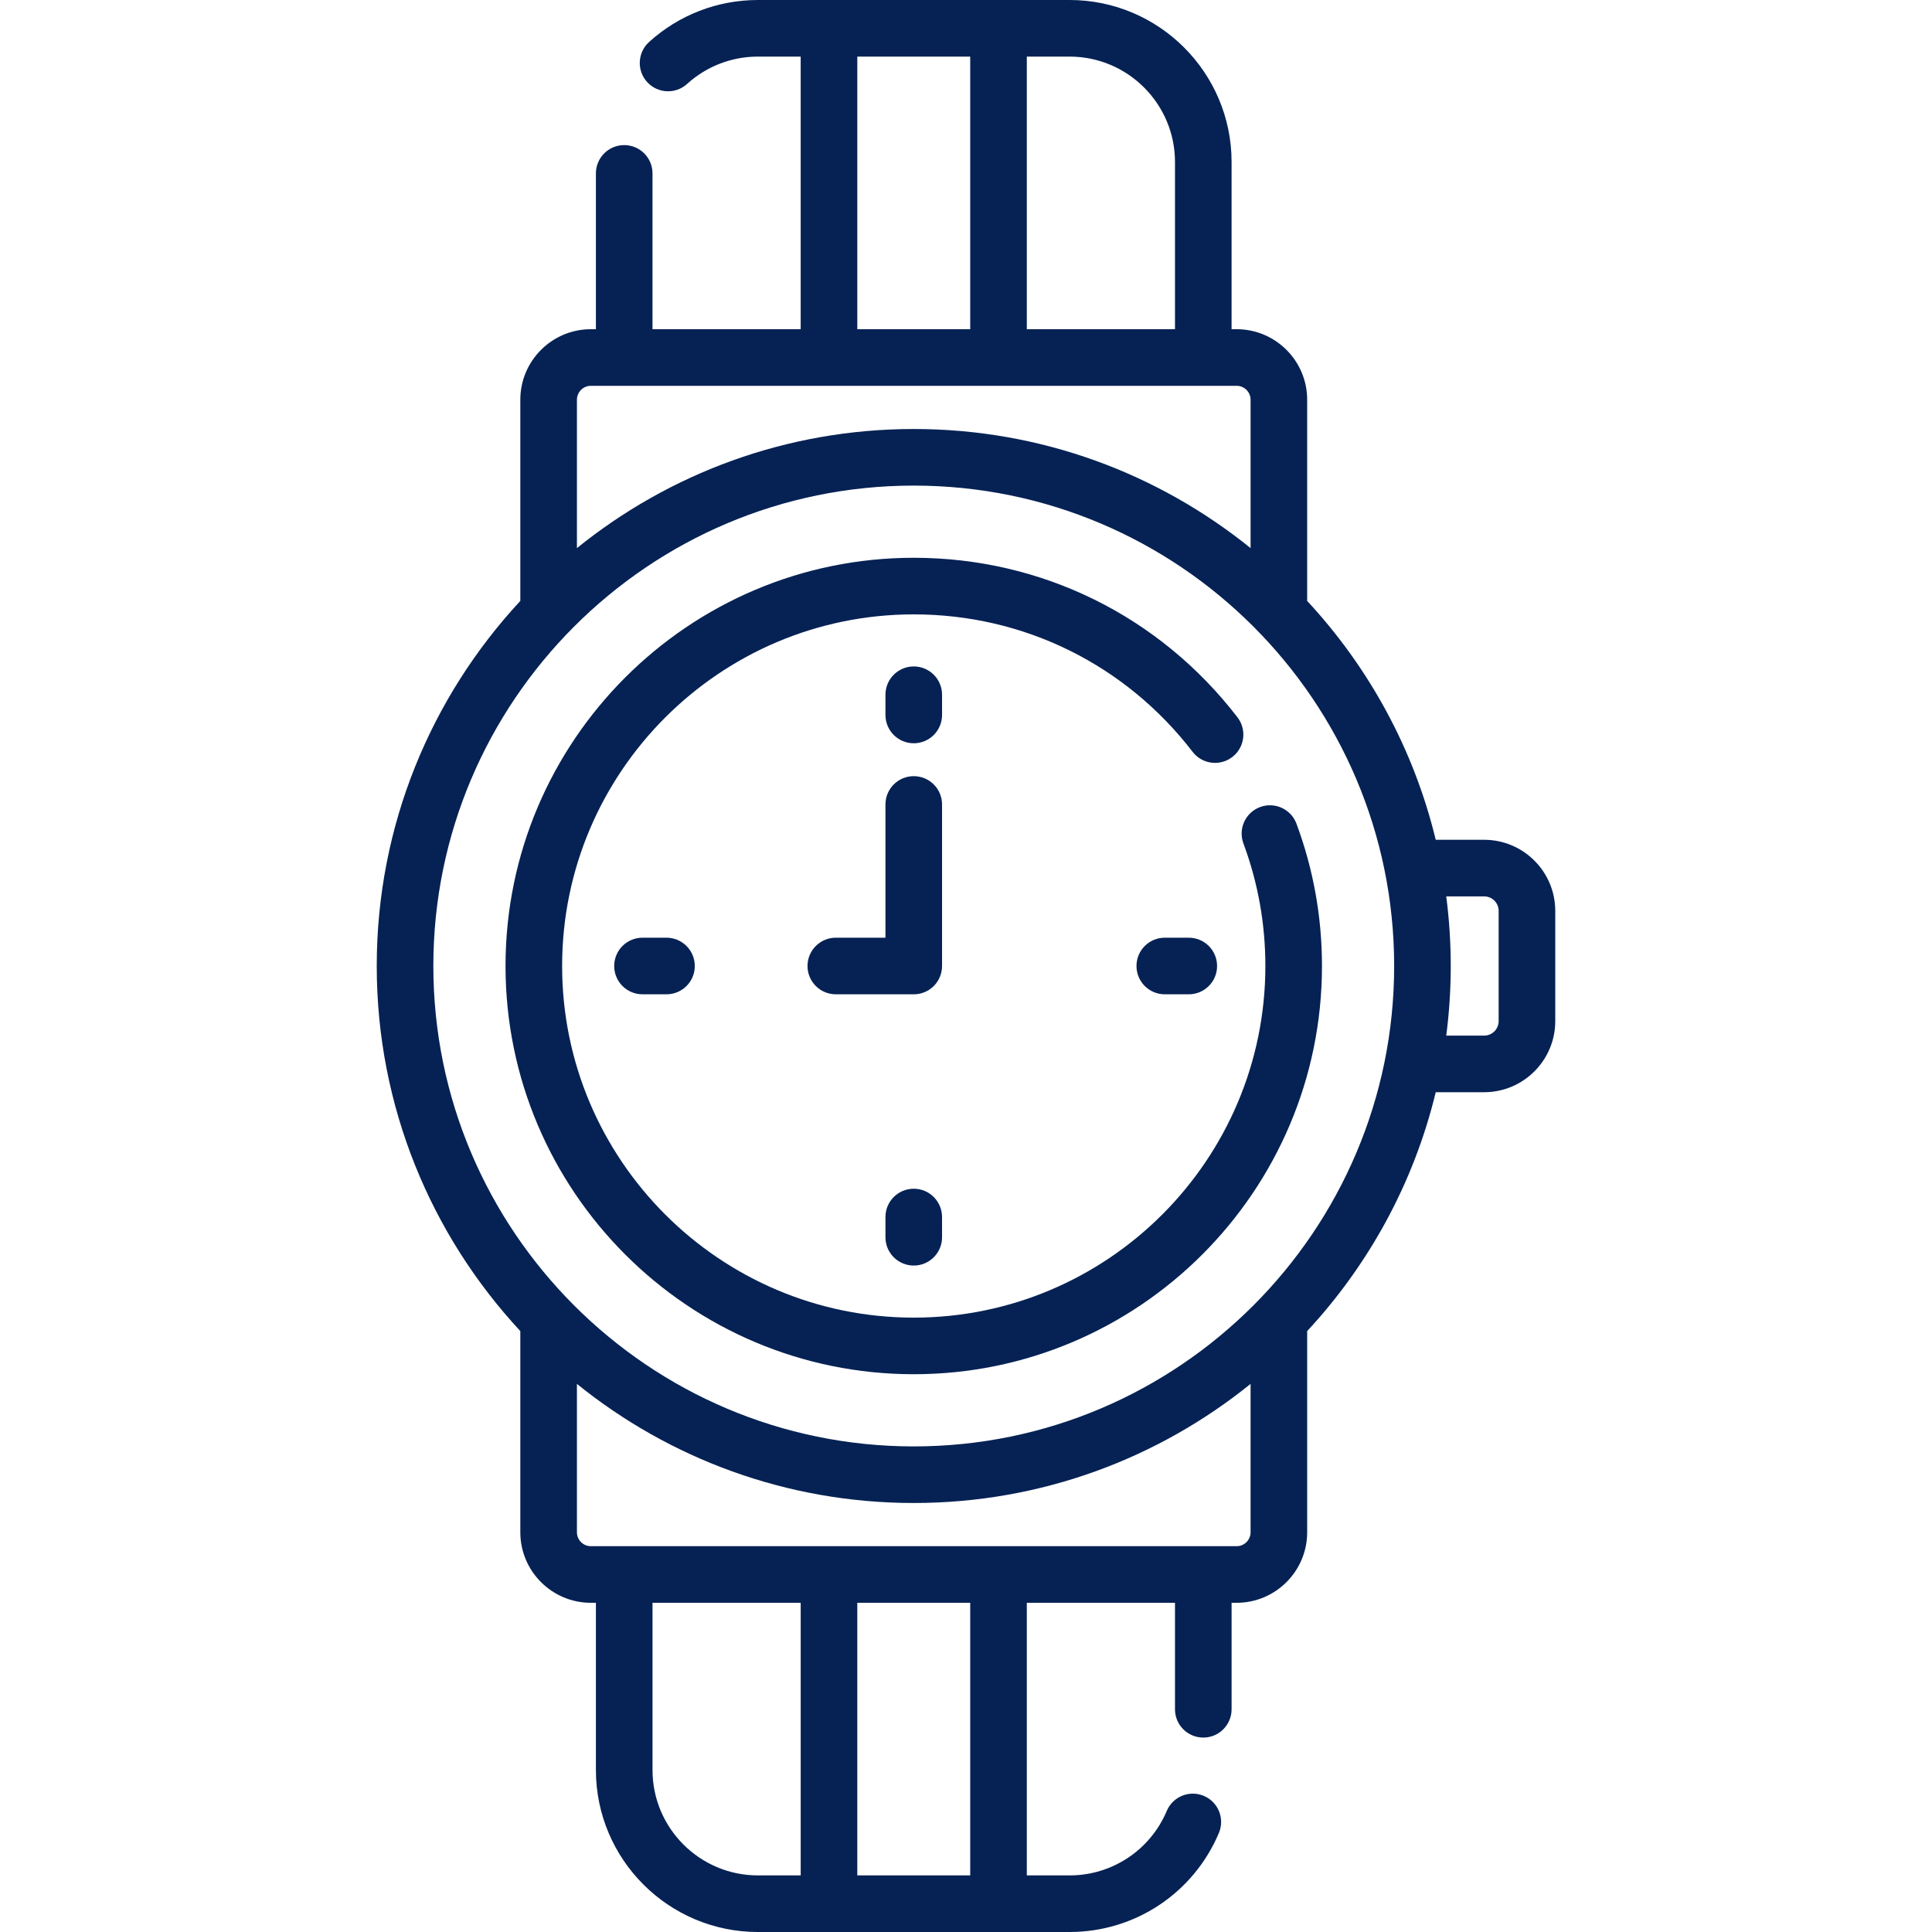 <?xml version="1.0"?>
<svg xmlns="http://www.w3.org/2000/svg" id="Capa_1" enable-background="new 0 0 512 512" height="512px" viewBox="0 0 512 512" width="512px"><g><g><path d="m393.322 222.553h-12.837c-5.816-24.05-17.755-45.733-34.071-63.303v-53.318c0-10.305-8.383-18.688-18.688-18.688h-1.343v-44.317c.001-23.67-19.256-42.927-42.926-42.927h-82.605c-10.694 0-20.94 3.956-28.85 11.141-3.066 2.785-3.295 7.528-.51 10.594 2.784 3.067 7.527 3.294 10.594.51 5.143-4.672 11.808-7.245 18.765-7.245h11.34v72.244h-39.268v-41.292c0-4.143-3.357-7.5-7.5-7.5s-7.5 3.357-7.5 7.5v41.292h-1.343c-10.305 0-18.688 8.383-18.688 18.688v53.318c-23.596 25.41-38.051 59.422-38.051 96.751s14.454 71.341 38.051 96.751v53.318c0 10.305 8.383 18.688 18.688 18.688h1.343v44.316c0 23.671 19.257 42.928 42.928 42.928h82.605c17.306 0 32.836-10.304 39.565-26.25 1.61-3.816-.178-8.216-3.994-9.826s-8.216.177-9.826 3.994c-4.378 10.375-14.484 17.08-25.744 17.08h-11.34v-72.244h39.268v28.22c0 4.143 3.357 7.5 7.5 7.5s7.5-3.357 7.5-7.5v-28.22h1.343c10.305 0 18.688-8.383 18.688-18.688v-53.318c16.316-17.57 28.255-39.253 34.071-63.303h12.837c10.386 0 18.836-8.45 18.836-18.836v-29.223c-.002-10.385-8.452-18.835-18.838-18.835zm-81.938-179.626v44.317h-39.268v-72.244h11.34c15.4 0 27.928 12.528 27.928 27.927zm-84.193-27.927h29.926v72.244h-29.926zm-70.61 87.244h171.146c2.033 0 3.688 1.654 3.688 3.688v39.319c-24.43-19.729-55.487-31.562-89.261-31.562s-64.831 11.834-89.261 31.562v-39.319c0-2.034 1.654-3.688 3.688-3.688zm85.573 26.444c70.2 0 127.312 57.111 127.312 127.312s-57.111 127.312-127.312 127.312-127.312-57.112-127.312-127.312 57.112-127.312 127.312-127.312zm-69.231 340.384v-44.316h39.268v72.244h-11.34c-15.399 0-27.928-12.528-27.928-27.928zm84.194 27.928h-29.926v-72.244h29.926zm70.61-87.244h-171.146c-2.033 0-3.688-1.654-3.688-3.688v-39.319c24.43 19.729 55.487 31.562 89.261 31.562s64.831-11.834 89.261-31.562v39.319c0 2.034-1.655 3.688-3.688 3.688zm69.431-139.145c0 2.115-1.721 3.836-3.836 3.836h-10.051c.785-6.04 1.194-12.197 1.194-18.447s-.409-12.407-1.194-18.447h10.051c2.115 0 3.836 1.721 3.836 3.836z" data-original="#000000" class="active-path" data-old_color="#000000" fill="#062254"/><path d="m249.654 184.113c0-4.143-3.357-7.5-7.5-7.5s-7.5 3.357-7.5 7.5v5.361c0 4.143 3.357 7.5 7.5 7.5s7.5-3.357 7.5-7.5z" data-original="#000000" class="active-path" data-old_color="#000000" fill="#062254"/><path d="m308.679 248.5c-4.143 0-7.5 3.357-7.5 7.5s3.357 7.5 7.5 7.5h6.361c4.143 0 7.5-3.357 7.5-7.5s-3.357-7.5-7.5-7.5z" data-original="#000000" class="active-path" data-old_color="#000000" fill="#062254"/><path d="m242.154 315.025c-4.143 0-7.5 3.357-7.5 7.5v5.361c0 4.143 3.357 7.5 7.5 7.5s7.5-3.357 7.5-7.5v-5.361c0-4.142-3.358-7.5-7.5-7.5z" data-original="#000000" class="active-path" data-old_color="#000000" fill="#062254"/><path d="m170.267 248.5c-4.143 0-7.5 3.357-7.5 7.5s3.357 7.5 7.5 7.5h6.361c4.143 0 7.5-3.357 7.5-7.5s-3.357-7.5-7.5-7.5z" data-original="#000000" class="active-path" data-old_color="#000000" fill="#062254"/><path d="m249.654 213.191c0-4.143-3.357-7.5-7.5-7.5s-7.5 3.357-7.5 7.5v35.309h-13.156c-4.143 0-7.5 3.357-7.5 7.5s3.357 7.5 7.5 7.5h20.656c4.143 0 7.5-3.357 7.5-7.5z" data-original="#000000" class="active-path" data-old_color="#000000" fill="#062254"/><path d="m242.154 364.184c59.652 0 108.184-48.531 108.184-108.184 0-12.961-2.274-25.647-6.76-37.706-1.443-3.884-5.763-5.859-9.644-4.415-3.883 1.443-5.859 5.762-4.415 9.644 3.86 10.381 5.818 21.308 5.818 32.478 0 51.382-41.802 93.184-93.184 93.184s-93.183-41.803-93.183-93.185 41.802-93.184 93.184-93.184c29.159 0 56.096 13.278 73.904 36.429 2.523 3.283 7.233 3.9 10.517 1.372 3.283-2.525 3.898-7.233 1.372-10.517-20.669-26.872-51.939-42.284-85.793-42.284-59.652 0-108.184 48.531-108.184 108.184s48.531 108.184 108.184 108.184z" data-original="#000000" class="active-path" data-old_color="#000000" fill="#062254"/></g></g> </svg>
